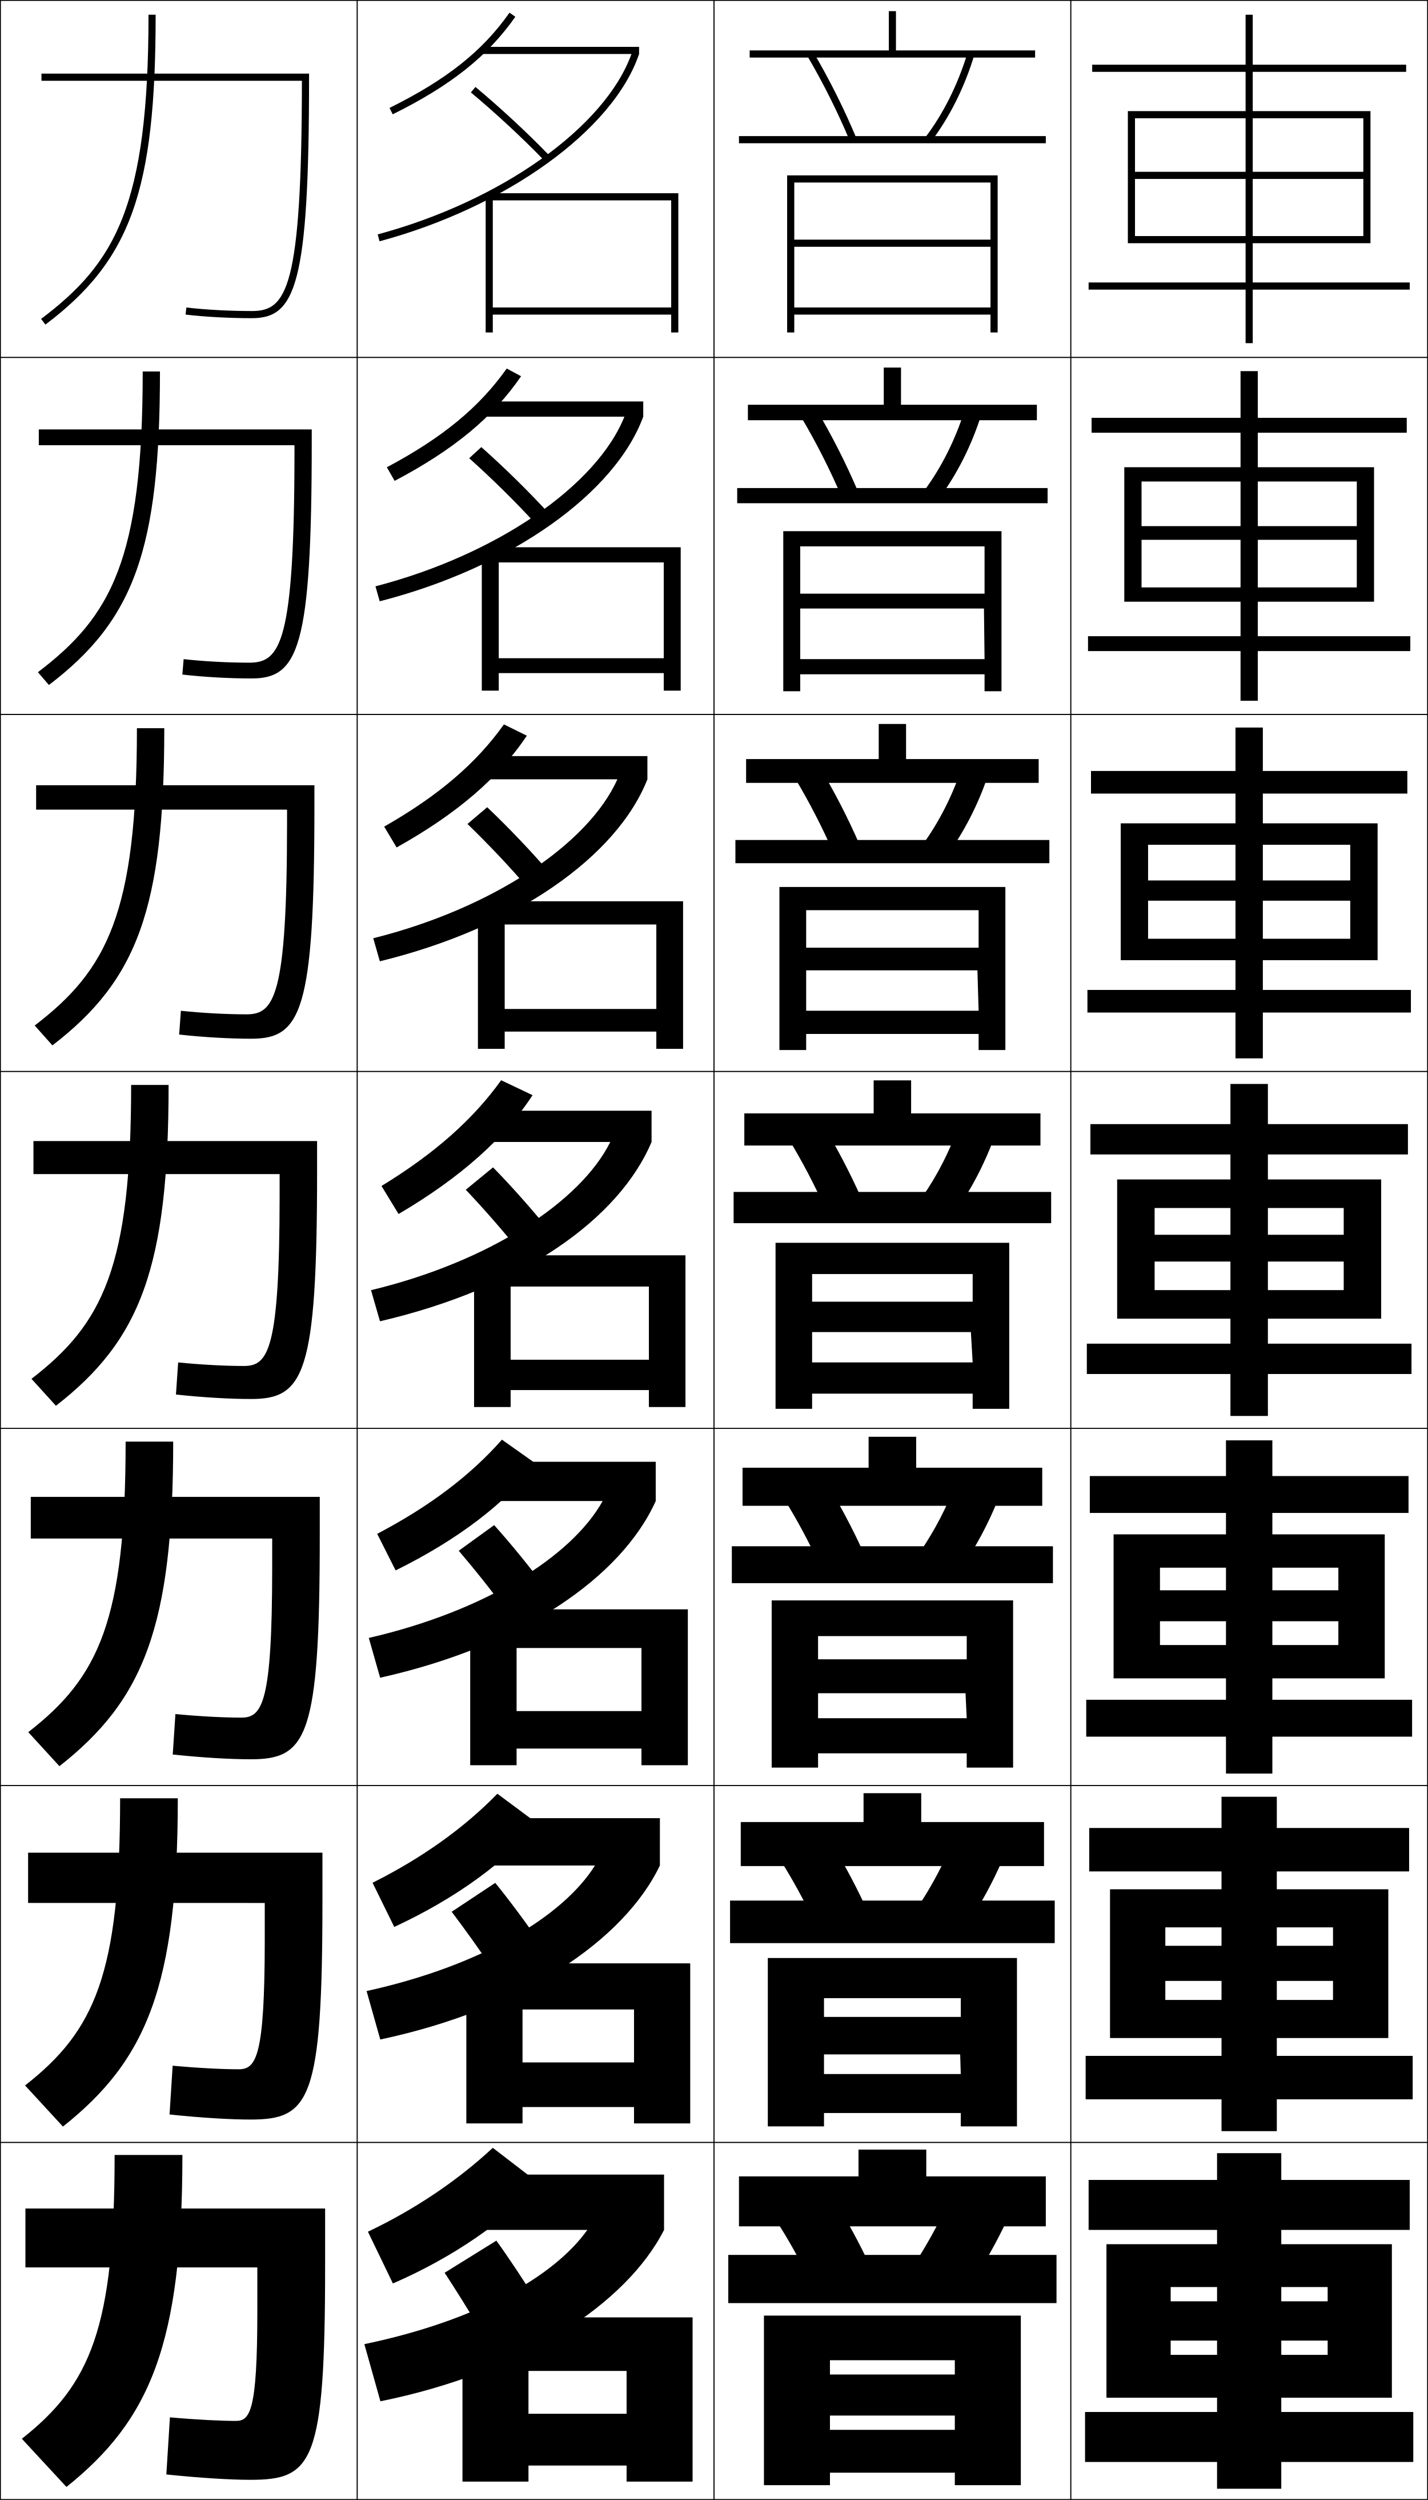 <?xml version="1.0" encoding="utf-8"?>
<!-- Generator: Adobe Illustrator 11 Build 225, SVG Export Plug-In . SVG Version: 6.0.0 Build 78)  -->
<!DOCTYPE svg PUBLIC "-//W3C//DTD SVG 1.0//EN"    "http://www.w3.org/TR/2001/REC-SVG-20010904/DTD/svg10.dtd">
<svg  xmlns="http://www.w3.org/2000/svg" xmlns:xlink="http://www.w3.org/1999/xlink" xmlns:a="http://ns.adobe.com/AdobeSVGViewerExtensions/3.0/"
	 width="400.25" height="700.25" viewBox="0 0 400.25 700.25" overflow="visible" enable-background="new 0 0 400.25 700.25"
	 xml:space="preserve">
		<g id="glyphs">
			<g>
				<rect x="0.125" y="0.125" fill="none" stroke="#000000" stroke-width="0.25" width="100" height="100"/> 
				<rect x="0.125" y="100.125" fill="none" stroke="#000000" stroke-width="0.25" width="100" height="100"/> 
				<rect x="0.125" y="200.125" fill="none" stroke="#000000" stroke-width="0.25" width="100" height="100"/> 
				<rect x="0.125" y="300.125" fill="none" stroke="#000000" stroke-width="0.25" width="100" height="100"/> 
				<rect x="0.125" y="400.125" fill="none" stroke="#000000" stroke-width="0.25" width="100" height="100"/> 
				<rect x="0.125" y="500.125" fill="none" stroke="#000000" stroke-width="0.25" width="100" height="100"/> 
				<rect x="0.125" y="600.125" fill="none" stroke="#000000" stroke-width="0.25" width="100" height="100"/> 
				<rect x="100.125" y="0.125" fill="none" stroke="#000000" stroke-width="0.25" width="100" height="100"/> 
				<rect x="100.125" y="100.125" fill="none" stroke="#000000" stroke-width="0.25" width="100" height="100"/> 
				<rect x="100.125" y="200.125" fill="none" stroke="#000000" stroke-width="0.25" width="100" height="100"/> 
				<rect x="100.125" y="300.125" fill="none" stroke="#000000" stroke-width="0.25" width="100" height="100"/> 
				<rect x="100.125" y="400.125" fill="none" stroke="#000000" stroke-width="0.25" width="100" height="100"/> 
				<rect x="100.125" y="500.125" fill="none" stroke="#000000" stroke-width="0.25" width="100" height="100"/> 
				<rect x="100.125" y="600.125" fill="none" stroke="#000000" stroke-width="0.25" width="100" height="100"/> 
				<rect x="200.125" y="0.125" fill="none" stroke="#000000" stroke-width="0.25" width="100" height="100"/> 
				<rect x="200.125" y="100.125" fill="none" stroke="#000000" stroke-width="0.25" width="100" height="100"/> 
				<rect x="200.125" y="200.125" fill="none" stroke="#000000" stroke-width="0.25" width="100" height="100"/> 
				<rect x="200.125" y="300.125" fill="none" stroke="#000000" stroke-width="0.25" width="100" height="100"/> 
				<rect x="200.125" y="400.125" fill="none" stroke="#000000" stroke-width="0.25" width="100" height="100"/> 
				<rect x="200.125" y="500.125" fill="none" stroke="#000000" stroke-width="0.25" width="100" height="100"/> 
				<rect x="200.125" y="600.125" fill="none" stroke="#000000" stroke-width="0.25" width="100" height="100"/> 
				<rect x="300.125" y="0.125" fill="none" stroke="#000000" stroke-width="0.25" width="100" height="100"/> 
				<rect x="300.125" y="100.125" fill="none" stroke="#000000" stroke-width="0.25" width="100" height="100"/> 
				<rect x="300.125" y="200.125" fill="none" stroke="#000000" stroke-width="0.25" width="100" height="100"/> 
				<rect x="300.125" y="300.125" fill="none" stroke="#000000" stroke-width="0.25" width="100" height="100"/> 
				<rect x="300.125" y="400.125" fill="none" stroke="#000000" stroke-width="0.25" width="100" height="100"/> 
				<rect x="300.125" y="500.125" fill="none" stroke="#000000" stroke-width="0.25" width="100" height="100"/> 
				<rect x="300.125" y="600.125" fill="none" stroke="#000000" stroke-width="0.25" width="100" height="100"/> 
			</g>
			<g>
				<polygon points="382.125,50.125 382.125,66.125 318.125,66.125 318.125,68.125 384.125,68.125 384.125,31.125 316.125,31.125 
					316.125,68.125 318.125,68.125 318.125,33.125 382.125,33.125 382.125,48.125 318.125,48.125 318.125,50.125 "/>
				<polygon points="315.125,130.875 315.125,168.542 319.958,168.542 319.958,134.875 
					380.292,134.875 380.292,147.375 319.958,147.375 319.958,151.208 380.292,151.208 
					380.292,164.542 319.958,164.542 319.958,168.542 385.125,168.542 385.125,130.875 "/>
				<polygon points="314.125,230.625 314.125,268.958 321.792,268.958 321.792,236.625 378.458,236.625 
					378.458,246.625 321.792,246.625 321.792,252.292 378.458,252.292 378.458,262.958 
					321.792,262.958 321.792,268.958 386.125,268.958 386.125,230.625 "/>
				<polygon points="376.625,353.375 376.625,361.375 323.625,361.375 323.625,369.375 387.125,369.375 387.125,330.375 
					313.125,330.375 313.125,369.375 323.625,369.375 323.625,338.375 376.625,338.375 376.625,345.875 323.625,345.875 
					323.625,353.375 "/>
				<polygon points="312.125,429.791 312.125,470.125 325.125,470.125 325.125,439.125 375.125,439.125 375.125,445.458 
					325.125,445.458 325.125,454.125 375.125,454.125 375.125,460.792 325.125,460.792 325.125,470.125 
					388.125,470.125 388.125,429.791 "/>
				<polygon points="311.125,529.208 311.125,570.875 326.625,570.875 326.625,539.875 373.625,539.875 373.625,545.042 
					326.625,545.042 326.625,554.875 373.625,554.875 373.625,560.208 326.625,560.208 326.625,570.875 
					389.125,570.875 389.125,529.208 "/>
				<polygon points="372.125,655.625 372.125,659.625 328.125,659.625 328.125,671.625 390.125,671.625 390.125,628.625 
					310.125,628.625 310.125,671.625 328.125,671.625 328.125,640.625 372.125,640.625 372.125,644.625 328.125,644.625 
					328.125,655.625 "/>
			</g>
			<g>
				<polygon points="349.125,79.125 305.125,79.125 305.125,81.125 349.125,81.125 349.125,96.125 351.125,96.125 351.125,81.125 
					395.125,81.125 395.125,79.125 351.125,79.125 351.125,20.125 394.125,20.125 394.125,18.125 351.125,18.125 351.125,4.125 
					349.125,4.125 349.125,18.125 306.125,18.125 306.125,20.125 349.125,20.125 "/>
				<polygon points="305.958,117.042 305.958,121.208 347.708,121.208 347.708,178.208 
					304.958,178.208 304.958,182.375 347.708,182.375 347.708,196.292 352.541,196.292 
					352.541,182.375 395.291,182.375 395.291,178.208 352.541,178.208 352.541,121.208 
					394.292,121.208 394.292,117.042 352.541,117.042 352.541,103.958 347.708,103.958 
					347.708,117.042 "/>
				<polygon points="305.792,215.958 305.792,222.292 346.292,222.292 346.292,277.292 
					304.792,277.292 304.792,283.625 346.292,283.625 346.292,296.458 353.958,296.458 
					353.958,283.625 395.458,283.625 395.458,277.292 353.958,277.292 353.958,222.292 
					394.458,222.292 394.458,215.958 353.958,215.958 353.958,203.792 346.292,203.792 
					346.292,215.958 "/>
				<polygon points="344.875,376.375 304.625,376.375 304.625,384.875 344.875,384.875 344.875,396.625 355.375,396.625 
					355.375,384.875 395.625,384.875 395.625,376.375 355.375,376.375 355.375,323.375 394.625,323.375 394.625,314.875 
					355.375,314.875 355.375,303.625 344.875,303.625 344.875,314.875 305.625,314.875 305.625,323.375 344.875,323.375 "/>
				<polygon points="305.458,413.458 305.458,423.791 343.625,423.791 343.625,476.125 304.458,476.125 
					304.458,486.458 343.625,486.458 343.625,496.792 356.625,496.792 356.625,486.458 
					395.792,486.458 395.792,476.125 356.625,476.125 356.625,423.791 394.791,423.791 
					394.791,413.458 356.625,413.458 356.625,403.458 343.625,403.458 343.625,413.458 "/>
				<polygon points="305.292,512.042 305.292,524.208 342.375,524.208 342.375,575.875 304.292,575.875 
					304.292,588.042 342.375,588.042 342.375,596.958 357.875,596.958 357.875,588.042 
					395.958,588.042 395.958,575.875 357.875,575.875 357.875,524.208 394.958,524.208 
					394.958,512.042 357.875,512.042 357.875,503.292 342.375,503.292 342.375,512.042 "/>
				<polygon points="341.125,675.625 304.125,675.625 304.125,689.625 341.125,689.625 341.125,697.125 359.125,697.125 
					359.125,689.625 396.125,689.625 396.125,675.625 359.125,675.625 359.125,624.625 395.125,624.625 395.125,610.625 
					359.125,610.625 359.125,603.125 341.125,603.125 341.125,610.625 305.125,610.625 305.125,624.625 341.125,624.625 "/>
			</g>
			<g>
				<polygon points="175.625,676.125 148.125,676.125 148.125,690.625 175.625,690.625 175.625,695.125 194.125,695.125 
					194.125,649.125 129.625,649.125 129.625,695.125 148.125,695.125 148.125,664.125 175.625,664.125 "/>
				<polygon points="193.458,549.958 130.708,549.958 130.708,594.792 146.458,594.792 
					146.458,562.875 177.708,562.875 177.708,577.708 146.458,577.708 146.458,590.208 
					177.708,590.208 177.708,594.792 193.458,594.792 "/>
				<polygon points="192.792,450.792 131.792,450.792 131.792,494.458 144.792,494.458 
					144.792,461.625 179.792,461.625 179.792,479.292 144.792,479.292 144.792,489.792 
					179.792,489.792 179.792,494.458 192.792,494.458 "/>
				<polygon points="192.125,351.625 132.875,351.625 132.875,394.125 143.125,394.125 143.125,360.375 181.875,360.375 
					181.875,380.875 143.125,380.875 143.125,389.375 181.875,389.375 181.875,394.125 192.125,394.125 "/>
				<polygon points="183.958,258.958 183.958,282.625 141.458,282.625 141.458,288.958 
					183.958,288.958 183.958,293.791 191.458,293.791 191.458,252.458 133.958,252.458 
					133.958,293.791 141.458,293.791 141.458,258.958 "/>
				<polygon points="186.042,157.542 186.042,184.375 139.792,184.375 139.792,188.542 
					186.042,188.542 186.042,193.458 190.792,193.458 190.792,153.292 135.042,153.292 
					135.042,193.458 139.792,193.458 139.792,157.542 "/>
				<polygon points="188.125,86.125 138.125,86.125 138.125,88.125 188.125,88.125 188.125,93.125 190.125,93.125 190.125,54.125 
					136.125,54.125 136.125,93.125 138.125,93.125 138.125,56.125 188.125,56.125 "/>
			</g>
			<g>
				<path d="M151.125,611.625c-9.486,10.499-23.962,20.601-41,28l-7-14.5
					c13.216-6.274,25.225-14.394,35-23.5L151.125,611.625z"/>
				<path d="M104.422,527.384c13.89-6.951,25.645-15.335,34.983-24.938l11.291,8.385
					c-9.115,10.832-22.989,20.945-40.191,28.928L104.422,527.384z"/>
				<path d="M105.72,429.643c14.563-7.628,26.065-16.275,34.966-26.376l9.582,6.769
					c-8.744,11.164-22.016,21.291-39.381,29.854L105.72,429.643z"/>
			</g>
			<g>
				<path d="M109.182,30.229l0.887,1.793c16.318-8.08,26.599-16.251,34.375-27.322
					l-1.637-1.149C135.235,14.329,125.18,22.308,109.182,30.229z"/>
				<path d="M142.026,103.229l4.025,2.159c-7.82,11.42-18.781,20.529-35.435,29.311
					l-2.186-3.812C124.038,122.587,134.336,114.099,142.026,103.229z"/>
				<path d="M141.246,202.909l6.414,3.169c-7.863,11.77-19.506,21.817-36.495,31.301
					l-3.485-5.831C122.896,222.867,133.438,213.87,141.246,202.909z"/>
				<path d="M106.93,332.208c14.824-9.062,25.61-18.567,33.536-29.62l8.803,4.18
					c-7.907,12.119-20.231,23.104-37.555,33.29L106.93,332.208z"/>
			</g>
			<g>
				<path d="M164.625,624.625c-9.268,13.024-30.887,25.401-62.5,32l4.5,16
					c39.789-8.022,68.965-27.306,79.5-48v-15.5h-54v15.5H164.625z"/>
				<path d="M184.958,509.291H134.125v13.25h32.645c-8.956,14.271-31.903,28.121-64.021,35.173
					l3.837,13.572c39.832-8.456,68.318-27.776,78.373-48.745V509.291z"/>
				<path d="M103.372,458.803l3.173,11.145c39.875-8.889,67.672-28.247,77.247-49.489v-11
					H136.125v11h32.789C160.269,435.975,135.994,451.297,103.372,458.803z"/>
			</g>
			<g>
				<path d="M135.125,13.125v2h41.866c-7.4,20.5-36.488,41.214-71.126,50.534l0.52,1.932
					C141.992,58.009,171.905,36.429,179.125,15.125v-2H135.125z"/>
				<path d="M180.292,112.458h-45.667v4.25h40.389
					c-7.712,19.254-35.638,38.662-69.772,47.528l1.183,4.193
					c37.044-9.495,66.022-30.347,73.867-51.722V112.458z"/>
				<path d="M181.458,211.792H134.125v6.5h38.911c-8.022,18.009-34.788,36.11-68.417,44.522
					l1.846,6.455c38.48-9.408,66.524-29.532,74.994-50.978V211.792z"/>
				<path d="M103.995,361.392l2.51,8.717C146.422,360.787,173.53,341.391,182.625,319.875v-8.75
					h-49v8.75h37.434C162.725,336.638,137.121,353.433,103.995,361.392z"/>
			</g>
			<g>
				<path d="M134.625,652.625c-3.3-5.495-6.713-10.98-10-16l14.5-9
					c3.506,4.867,7.617,11.056,11,16.5L134.625,652.625z"/>
				<path d="M126.601,535.503l12.214-8.09c4.075,5.018,8.784,11.363,12.596,16.93
					l-13.073,7.647C134.603,546.391,130.486,540.64,126.601,535.503z"/>
				<path d="M128.578,434.381l9.927-7.179c4.645,5.168,9.951,11.671,14.192,17.358
					l-10.646,6.796C137.88,445.651,133.061,439.636,128.578,434.381z"/>
				<path d="M138.195,326.991c5.215,5.319,11.117,11.978,15.789,17.788l-8.219,5.943
					c-4.607-5.81-10.131-12.09-15.211-17.462L138.195,326.991z"/>
				<path d="M131.031,230.804l5.521-4.691c5.785,5.469,12.285,12.286,17.386,18.217
					l-5.959,4.425C142.936,242.839,136.709,236.294,131.031,230.804z"/>
				<path d="M131.508,128.349l3.4-3.114c6.355,5.62,13.452,12.593,18.983,18.645
					l-3.7,2.907C144.714,140.767,137.784,133.957,131.508,128.349z"/>
				<path d="M131.984,25.894c6.874,5.726,14.508,12.801,20.421,18.926l1.439-1.389
					c-5.961-6.174-13.654-13.304-20.58-19.074L131.984,25.894z"/>
			</g>
			<g>
				<path d="M51.125,603.625h-19c0,48.452-6.743,64.307-26,79.5l12.5,13.5
					C41.991,677.898,51.125,656.754,51.125,603.625z"/>
				<path d="M33.668,503.718c0,49.293-7.127,65.166-26.644,80.44l10.617,11.517
					c23.467-18.615,32.193-39.471,32.193-91.957H33.668z"/>
				<path d="M35.211,403.812c0,50.133-7.511,66.023-27.287,81.381l8.734,9.532
					c23.567-18.504,31.886-39.07,31.886-90.913H35.211z"/>
				<path d="M36.755,303.905c0,50.973-7.895,66.882-27.931,82.321l6.852,7.549
					c23.667-18.393,31.579-38.67,31.579-89.87H36.755z"/>
				<path d="M38.378,203.978c0,51.813-8.358,67.761-28.654,83.281l4.969,5.565
					c23.768-18.281,31.352-38.29,31.352-88.846H38.378z"/>
				<path d="M40.001,104.052c0,52.654-8.822,68.639-29.377,84.241l3.085,3.582
					c23.868-18.17,31.125-37.908,31.125-87.822H40.001z"/>
				<path d="M41.625,4.125c0,53.495-9.286,69.518-30.102,85.201l1.203,1.598
					C36.694,72.865,43.625,53.396,43.625,4.125H41.625z"/>
			</g>
			<g>
				<path d="M47.625,677.125c7.824,0.687,14.43,1,18.5,1c3.971,0,6-2.842,6-30.54V635.125h-65v-16.5h84
					v16c0,55.451-3.494,60-21,60c-5.171,0-13.561-0.471-23.5-1.5L47.625,677.125z"/>
				<path d="M7.875,518.958h82.5v13.5c0,55.908-3.545,61.25-20.167,61.25
					c-5.374,0-13.497-0.453-22.687-1.418l0.873-13.664
					C55.809,579.303,62.43,579.625,66.875,579.625c4.922,0,7.325-3.394,7.333-36.2
					v-10.383H7.875V518.958z"/>
				<path d="M8.625,419.292h81v11c0,56.364-3.596,62.5-19.333,62.5
					c-5.578,0-13.433-0.437-21.873-1.336l0.745-11.329
					C56.169,480.795,62.806,481.125,67.625,481.125c5.873,0,8.65-3.944,8.666-41.86v-8.307
					H8.625V419.292z"/>
				<path d="M9.375,319.625h79.5v8.5c0,56.821-3.646,63.75-18.5,63.75
					c-5.781,0-13.368-0.419-21.059-1.253l0.617-8.994
					C56.529,382.287,63.182,382.625,68.375,382.625c6.824,0,9.975-4.495,9.999-47.52V328.875
					H9.375V319.625z"/>
				<path d="M10.125,219.958h78v6c0,57.277-3.698,65-17.667,65
					c-5.984,0-13.304-0.402-20.245-1.171l0.49-6.658
					c6.186,0.65,12.854,0.996,18.421,0.996c7.776,0,11.3-5.045,11.332-53.18
					v-4.153H10.125V219.958z"/>
				<path d="M10.875,120.292h76.5v3.5c0,57.734-3.748,66.25-16.833,66.25
					c-6.187,0-13.24-0.384-19.431-1.088l0.362-4.322
					C57.249,185.271,63.933,185.625,69.875,185.625c8.727,0,12.625-5.597,12.665-58.84v-2.077
					H10.875V120.292z"/>
				<path d="M11.625,20.625v2h72.998l0,0c-0.049,58.353-4.32,64.5-13.998,64.5
					c-6.316,0-13.017-0.362-18.383-0.993l-0.234,1.986
					C57.449,88.758,64.234,89.125,70.625,89.125c12.201,0,16-9.31,16-67.5v-1H11.625z"/>
			</g>
			<g>
				<polygon points="277.625,93.125 279.625,93.125 279.625,49.125 220.625,49.125 220.625,93.125 222.625,93.125 222.625,51.125 
					277.625,51.125 277.625,67.125 222.625,67.125 222.625,69.125 277.625,69.125 277.625,86.125 222.625,86.125 222.625,88.125 
					277.625,88.125 "/>
				<polygon points="219.541,148.791 219.541,193.625 224.292,193.625 224.292,153.042 
					275.958,153.042 275.958,166.292 224.292,166.292 224.125,170.458 275.791,170.458 
					275.958,184.625 224.292,184.625 224.292,188.875 275.958,188.875 275.958,193.625 
					280.708,193.625 280.708,148.791 "/>
				<polygon points="218.458,248.458 218.458,294.125 225.958,294.125 225.958,254.958 
					274.292,254.958 274.292,265.458 225.958,265.458 225.625,271.792 273.958,271.792 
					274.292,283.125 225.958,283.125 225.958,289.625 274.292,289.625 274.292,294.125 281.792,294.125 
					281.792,248.458 "/>
				<polygon points="217.375,348.125 217.375,394.625 227.625,394.625 227.625,356.875 272.625,356.875 272.625,364.625 
					227.625,364.625 227.125,373.125 272.125,373.125 272.625,381.625 227.625,381.625 227.625,390.375 272.625,390.375 
					272.625,394.625 282.875,394.625 282.875,348.125 "/>
				<polygon points="216.292,448.291 216.292,495.125 229.292,495.125 229.292,458.292 
					270.958,458.292 270.958,464.791 229.292,464.791 228.958,474.291 270.625,474.291 
					270.958,481.292 229.292,481.292 229.292,491.125 270.958,491.125 270.958,495.125 
					283.958,495.125 283.958,448.291 "/>
				<polygon points="215.208,548.458 215.208,595.625 230.958,595.625 230.958,559.708 
					269.292,559.708 269.292,564.958 230.958,564.958 230.792,575.458 269.125,575.458 
					269.292,580.958 230.958,580.958 230.958,591.875 269.292,591.875 269.292,595.625 
					285.042,595.625 285.042,548.458 "/>
				<polygon points="267.625,665.125 232.625,665.125 232.625,676.625 267.625,676.625 267.625,680.625 232.625,680.625 
					232.625,692.625 267.625,692.625 267.625,696.125 286.125,696.125 286.125,648.625 214.125,648.625 214.125,696.125 
					232.625,696.125 232.625,661.125 267.625,661.125 "/>
			</g>
			<g>
				<rect x="207.125" y="38.125" width="86" height="2"/> 
				<rect x="206.625" y="136.708" width="87" height="4.25"/> 
				<rect x="206.125" y="235.292" width="88" height="6.5"/> 
				<rect x="205.625" y="333.875" width="89" height="8.75"/> 
				<rect x="205.125" y="433.125" width="90" height="10.333"/> 
				<rect x="204.625" y="532.375" width="91" height="11.917"/> 
				<rect x="204.125" y="631.625" width="92" height="13.5"/> 
			</g>
			<g>
				<polygon points="251.125,14.125 251.125,3.125 249.125,3.125 249.125,14.125 210.125,14.125 210.125,16.125 290.125,16.125 
					290.125,14.125 "/>
				<polygon points="209.625,113.375 209.625,117.708 290.625,117.708 290.625,113.375 252.541,113.375 
					252.541,102.958 247.708,102.958 247.708,113.375 "/>
				<polygon points="209.125,212.625 209.125,219.292 291.125,219.292 291.125,212.625 253.958,212.625 
					253.958,202.792 246.292,202.792 246.292,212.625 "/>
				<polygon points="208.625,311.875 208.625,320.875 291.625,320.875 291.625,311.875 255.375,311.875 255.375,302.625 
					244.875,302.625 244.875,311.875 "/>
				<polygon points="208.125,411.125 208.125,421.792 292.125,421.792 292.125,411.125 256.792,411.125 
					256.792,402.458 243.458,402.458 243.458,411.125 "/>
				<polygon points="207.625,510.375 207.625,522.708 292.625,522.708 292.625,510.375 258.208,510.375 
					258.208,502.292 242.042,502.292 242.042,510.375 "/>
				<polygon points="259.625,609.625 259.625,602.125 240.625,602.125 240.625,609.625 207.125,609.625 207.125,623.625 
					293.125,623.625 293.125,609.625 "/>
			</g>
			<g>
				<path d="M226.262,15.631c4.546,7.758,8.562,15.792,11.94,23.88l1.846-0.771
					c-3.412-8.17-7.47-16.285-12.06-24.12L226.262,15.631z"/>
				<path d="M224.488,116.713c4.311,7.267,8.18,14.893,11.451,22.567l4.538-1.643
					c-3.326-7.797-7.252-15.537-11.633-22.934L224.488,116.713z"/>
				<path d="M222.716,217.796c4.075,6.776,7.797,13.994,10.96,21.253l7.23-2.514
					c-3.239-7.424-7.034-14.787-11.206-21.747L222.716,217.796z"/>
				<path d="M231.414,338.818l9.922-3.385c-3.152-7.051-6.815-14.038-10.779-20.561
					l-9.613,4.006C224.783,325.163,228.358,331.973,231.414,338.818z"/>
				<path d="M219.837,419.96c3.605,5.794,7.033,12.196,9.98,18.627l11.948-4.257
					c-3.066-6.678-6.598-13.289-10.354-19.374L219.837,419.96z"/>
				<path d="M218.731,521.043c3.37,5.303,6.65,11.297,9.49,17.313l13.974-5.129
					c-2.979-6.305-6.38-12.539-9.926-18.187L218.731,521.043z"/>
				<path d="M217.625,622.125c3.135,4.812,6.268,10.398,9,16l16-6c-2.894-5.932-6.162-11.79-9.5-17
					L217.625,622.125z"/>
			</g>
			<g>
				<path d="M259.329,38.52l1.592,1.211c5.222-6.866,9.427-15.275,12.161-24.316
					l-1.914-0.579C268.502,23.651,264.408,31.841,259.329,38.52z"/>
				<path d="M274.923,116.532l-4.596-1.482c-2.605,8.223-6.502,15.955-11.282,22.403
					l4.16,2.176C268.154,132.984,272.205,125,274.923,116.532z"/>
				<path d="M276.763,217.651l-7.275-2.386c-2.545,7.631-6.245,14.905-10.727,21.123
					l6.729,3.141C270.167,233.105,274.062,225.545,276.763,217.651z"/>
				<path d="M258.477,335.322l9.297,4.105c4.405-6.202,8.146-13.338,10.83-20.658
					l-9.957-3.289C266.162,322.52,262.659,329.335,258.477,335.322z"/>
				<path d="M279.777,419.888l-11.972-4.192c-2.424,6.446-5.729,12.804-9.613,18.561
					l11.198,5.07C273.523,433.346,277.11,426.635,279.777,419.888z"/>
				<path d="M280.951,521.007l-13.985-5.097c-2.363,5.854-5.473,11.754-9.057,17.28
					l13.099,6.035C274.869,533.467,278.302,527.18,280.951,521.007z"/>
				<path d="M266.125,616.125c-2.303,5.263-5.215,10.704-8.5,16l15,7
					c3.59-5.538,6.868-11.4,9.5-17L266.125,616.125z"/>
			</g>
		</g>
	</svg>
